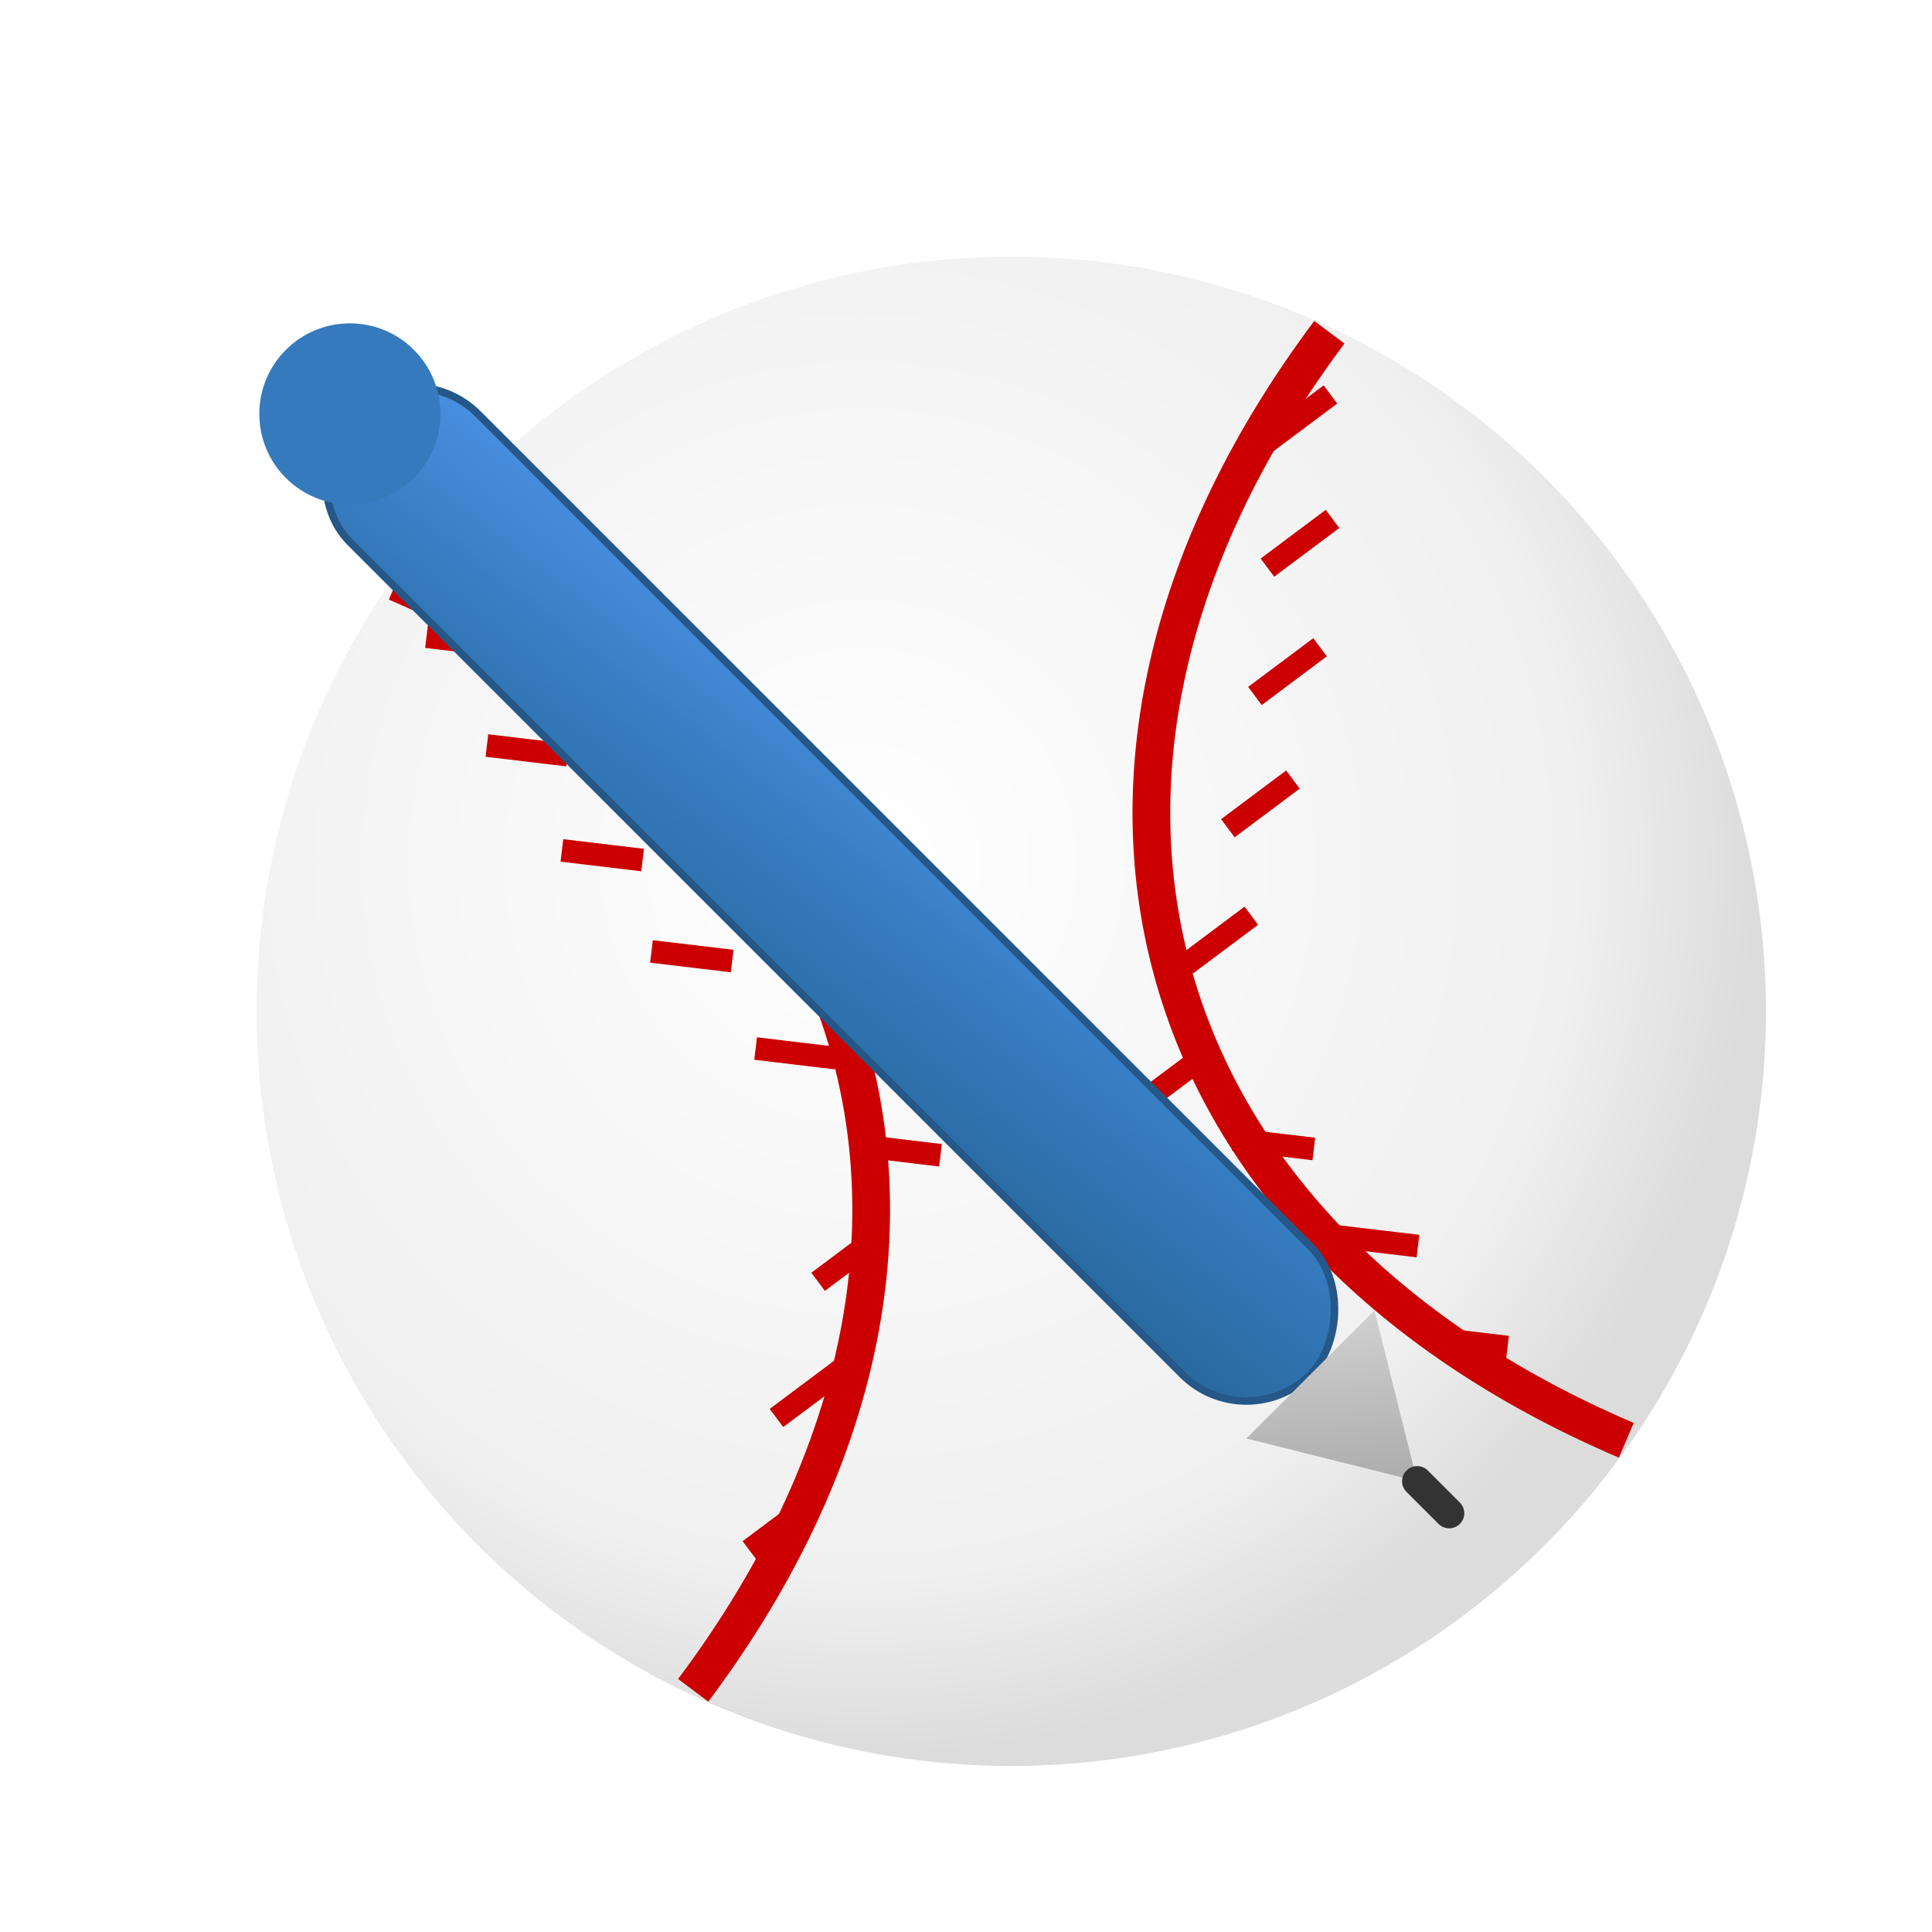 <svg width="128" height="128" viewBox="0 0 128 128" xmlns="http://www.w3.org/2000/svg">
  <defs>
    <!-- Baseball radial gradient -->
    <radialGradient id="ballGradient" cx="0.4" cy="0.4" r="0.6">
      <stop offset="0%" stop-color="#ffffff"/>
      <stop offset="80%" stop-color="#f0f0f0"/>
      <stop offset="100%" stop-color="#dcdcdc"/>
    </radialGradient>
    <!-- Pen linear gradient -->
    <linearGradient id="penGradient" x1="0" y1="0" x2="1" y2="1">
      <stop offset="0%" stop-color="#4a90e2"/>
      <stop offset="50%" stop-color="#357ABD"/>
      <stop offset="100%" stop-color="#29689D"/>
    </linearGradient>
    <!-- Pen tip gradient -->
    <linearGradient id="penTipGradient" x1="0" y1="0" x2="1" y2="1">
      <stop offset="0%" stop-color="#d0d0d0"/>
      <stop offset="100%" stop-color="#a0a0a0"/>
    </linearGradient>
    <!-- Shadow filter -->
    <filter id="dropShadow" x="-20%" y="-20%" width="140%" height="140%">
      <feGaussianBlur in="SourceAlpha" stdDeviation="3"/>
      <feOffset dx="3" dy="3" result="offsetblur"/>
      <feComponentTransfer>
        <feFuncA type="linear" slope="0.5"/>
      </feComponentTransfer>
      <feMerge>
        <feMergeNode/>
        <feMergeNode in="SourceGraphic"/>
      </feMerge>
    </filter>
  </defs>

  <!-- Baseball -->
  <g filter="url(#dropShadow)">
    <circle cx="64" cy="64" r="50" fill="url(#ballGradient)"/>

    <!-- Stitches -->
    <g stroke="#c00" stroke-width="2.5" fill="none">
      <!-- Left stitch curve -->
      <path d="M 32,26 C 60,48 60,80 32,102" transform="rotate(-15, 64, 64)"/>
      <!-- Right stitch curve -->
      <path d="M 96,26 C 68,48 68,80 96,102" transform="rotate(-15, 64, 64)"/>

      <!-- Stitch marks -->
      <g stroke-width="1.5" transform="rotate(-15, 64, 64)">
        <path d="M 33,30 l 5,2" />
        <path d="M 35,38 l 5,2" />
        <path d="M 38,46 l 5,2" />
        <path d="M 42,54 l 5,2" />
        <path d="M 47,62 l 5,2" />
        <path d="M 52,70 l 5,2" />
        <path d="M 47,78 l 5,-2" />
        <path d="M 42,86 l 5,-2" />
        <path d="M 38,94 l 5,-2" />

        <path d="M 95,30 l -5,2" />
        <path d="M 93,38 l -5,2" />
        <path d="M 90,46 l -5,2" />
        <path d="M 86,54 l -5,2" />
        <path d="M 81,62 l -5,2" />
        <path d="M 76,70 l -5,2" />
        <path d="M 81,78 l -5,-2" />
        <path d="M 86,86 l -5,-2" />
        <path d="M 90,94 l -5,-2" />
      </g>
    </g>
  </g>

  <!-- Pen -->
  <g transform="translate(55, 55) rotate(45, 0, 0)" filter="url(#dropShadow)">
    <!-- Pen Body -->
    <rect x="-45" y="-6" width="90" height="12" rx="6" ry="6" fill="url(#penGradient)" stroke="#255889" stroke-width="0.5"/>
    <!-- Pen Tip Cone -->
    <path d="M 45,-6 L 55,0 L 45,6 Z" fill="url(#penTipGradient)"/>
    <!-- Pen Nib -->
    <path d="M 55,0 L 58,0" stroke="#333" stroke-width="2" stroke-linecap="round"/>
    <!-- Pen End Cap -->
    <circle cx="-45" cy="0" r="6" fill="#357ABD"/>
  </g>
</svg>

